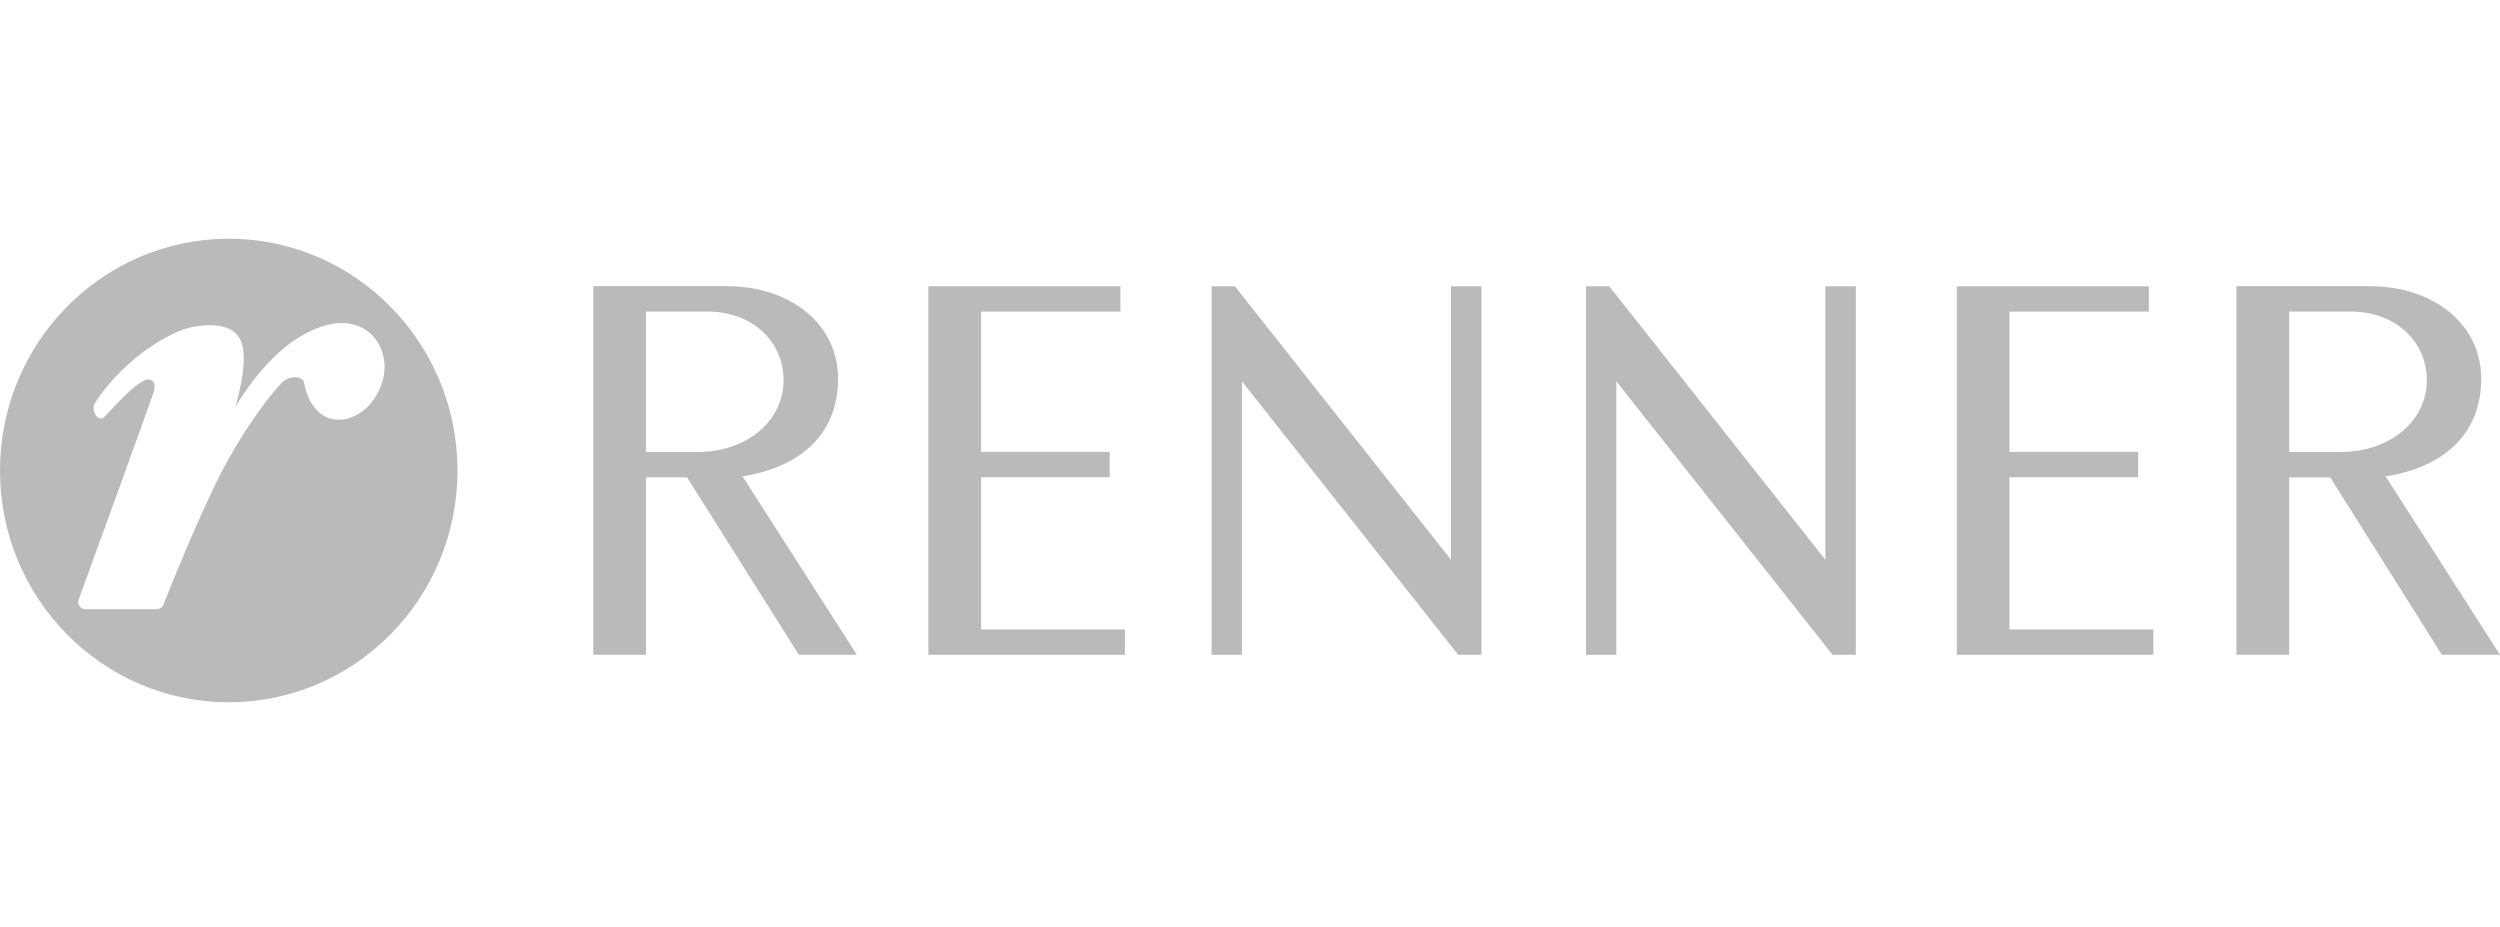 <svg width="178" height="66" viewBox="0 0 178 66" fill="none" xmlns="http://www.w3.org/2000/svg">
<g clip-path="url(#clip0_1619_4446)">
<path d="M16.287 17C7.293 17 0 24.39 0 33.504C0 42.618 7.293 50 16.287 50C25.281 50 32.574 42.612 32.574 33.504C32.574 24.396 25.284 17 16.287 17ZM27.24 27.117C26.646 29.126 25.064 30.002 23.89 29.875C22.513 29.731 21.791 28.308 21.646 27.186C21.387 26.699 20.531 26.751 19.993 27.322C17.968 29.567 16.346 32.495 15.624 33.893C14.466 36.251 13.138 39.255 11.628 43.068C11.628 43.068 11.525 43.373 11.13 43.373H6.098C5.899 43.373 5.78 43.298 5.697 43.203C5.478 42.95 5.603 42.693 5.612 42.659C5.822 42.088 10.695 28.691 10.928 27.959C11.104 27.414 11.013 27.048 10.584 27.016C10.442 27.008 10.089 27.082 9.207 27.866C8.553 28.48 7.461 29.654 7.461 29.654C7.168 30.002 6.855 29.645 6.772 29.492C6.653 29.262 6.605 28.913 6.798 28.625C9.099 25.195 12.39 23.526 13.718 23.278C15.692 22.92 16.733 23.39 17.12 24.206C17.715 25.448 17.026 28.019 16.767 28.947C18.548 26.019 20.269 24.681 20.932 24.249C25.593 21.133 28.014 24.529 27.24 27.117ZM52.868 33.919C57.194 33.213 59.672 30.76 59.672 26.956C59.672 23.151 56.37 20.375 51.725 20.375H42.242V46.616H45.996V33.986H48.92L56.873 46.616H61.006L52.868 33.916V33.919ZM45.996 32.184V22.183H50.379C53.505 22.183 55.789 24.252 55.789 27.085C55.789 29.919 53.244 32.184 49.626 32.184H45.996ZM80.094 46.622H66.1V20.381H79.773V22.185H69.855V32.178H79.011V33.983H69.855V44.818H80.094V46.622ZM105.477 46.622H103.822L88.425 27.149V46.622H86.267V20.381H87.922L103.31 39.854V20.381H105.477V46.622ZM132.135 46.622H130.479L115.083 27.149V46.622H112.924V20.381H114.579L129.967 39.854V20.381H132.135V46.622ZM153.32 46.622H139.325V20.381H152.998V22.185H143.071V32.178H152.236V33.983H143.071V44.818H153.32V46.622ZM169.859 33.922C174.186 33.216 176.663 30.763 176.663 26.959C176.663 23.154 173.361 20.378 168.716 20.378H159.233V46.619H162.987V33.989H165.911L173.864 46.619H177.997L169.859 33.919V33.922ZM162.987 32.187V22.183H167.379C170.497 22.183 172.789 24.252 172.789 27.085C172.789 29.919 170.235 32.184 166.617 32.184H162.987V32.187Z" fill="#BBBABA"/>
</g>
<defs>
<clipPath id="clip0_1619_4446">
<rect width="178" height="33" fill="white" transform="translate(0 17)"/>
</clipPath>
</defs>
</svg>
